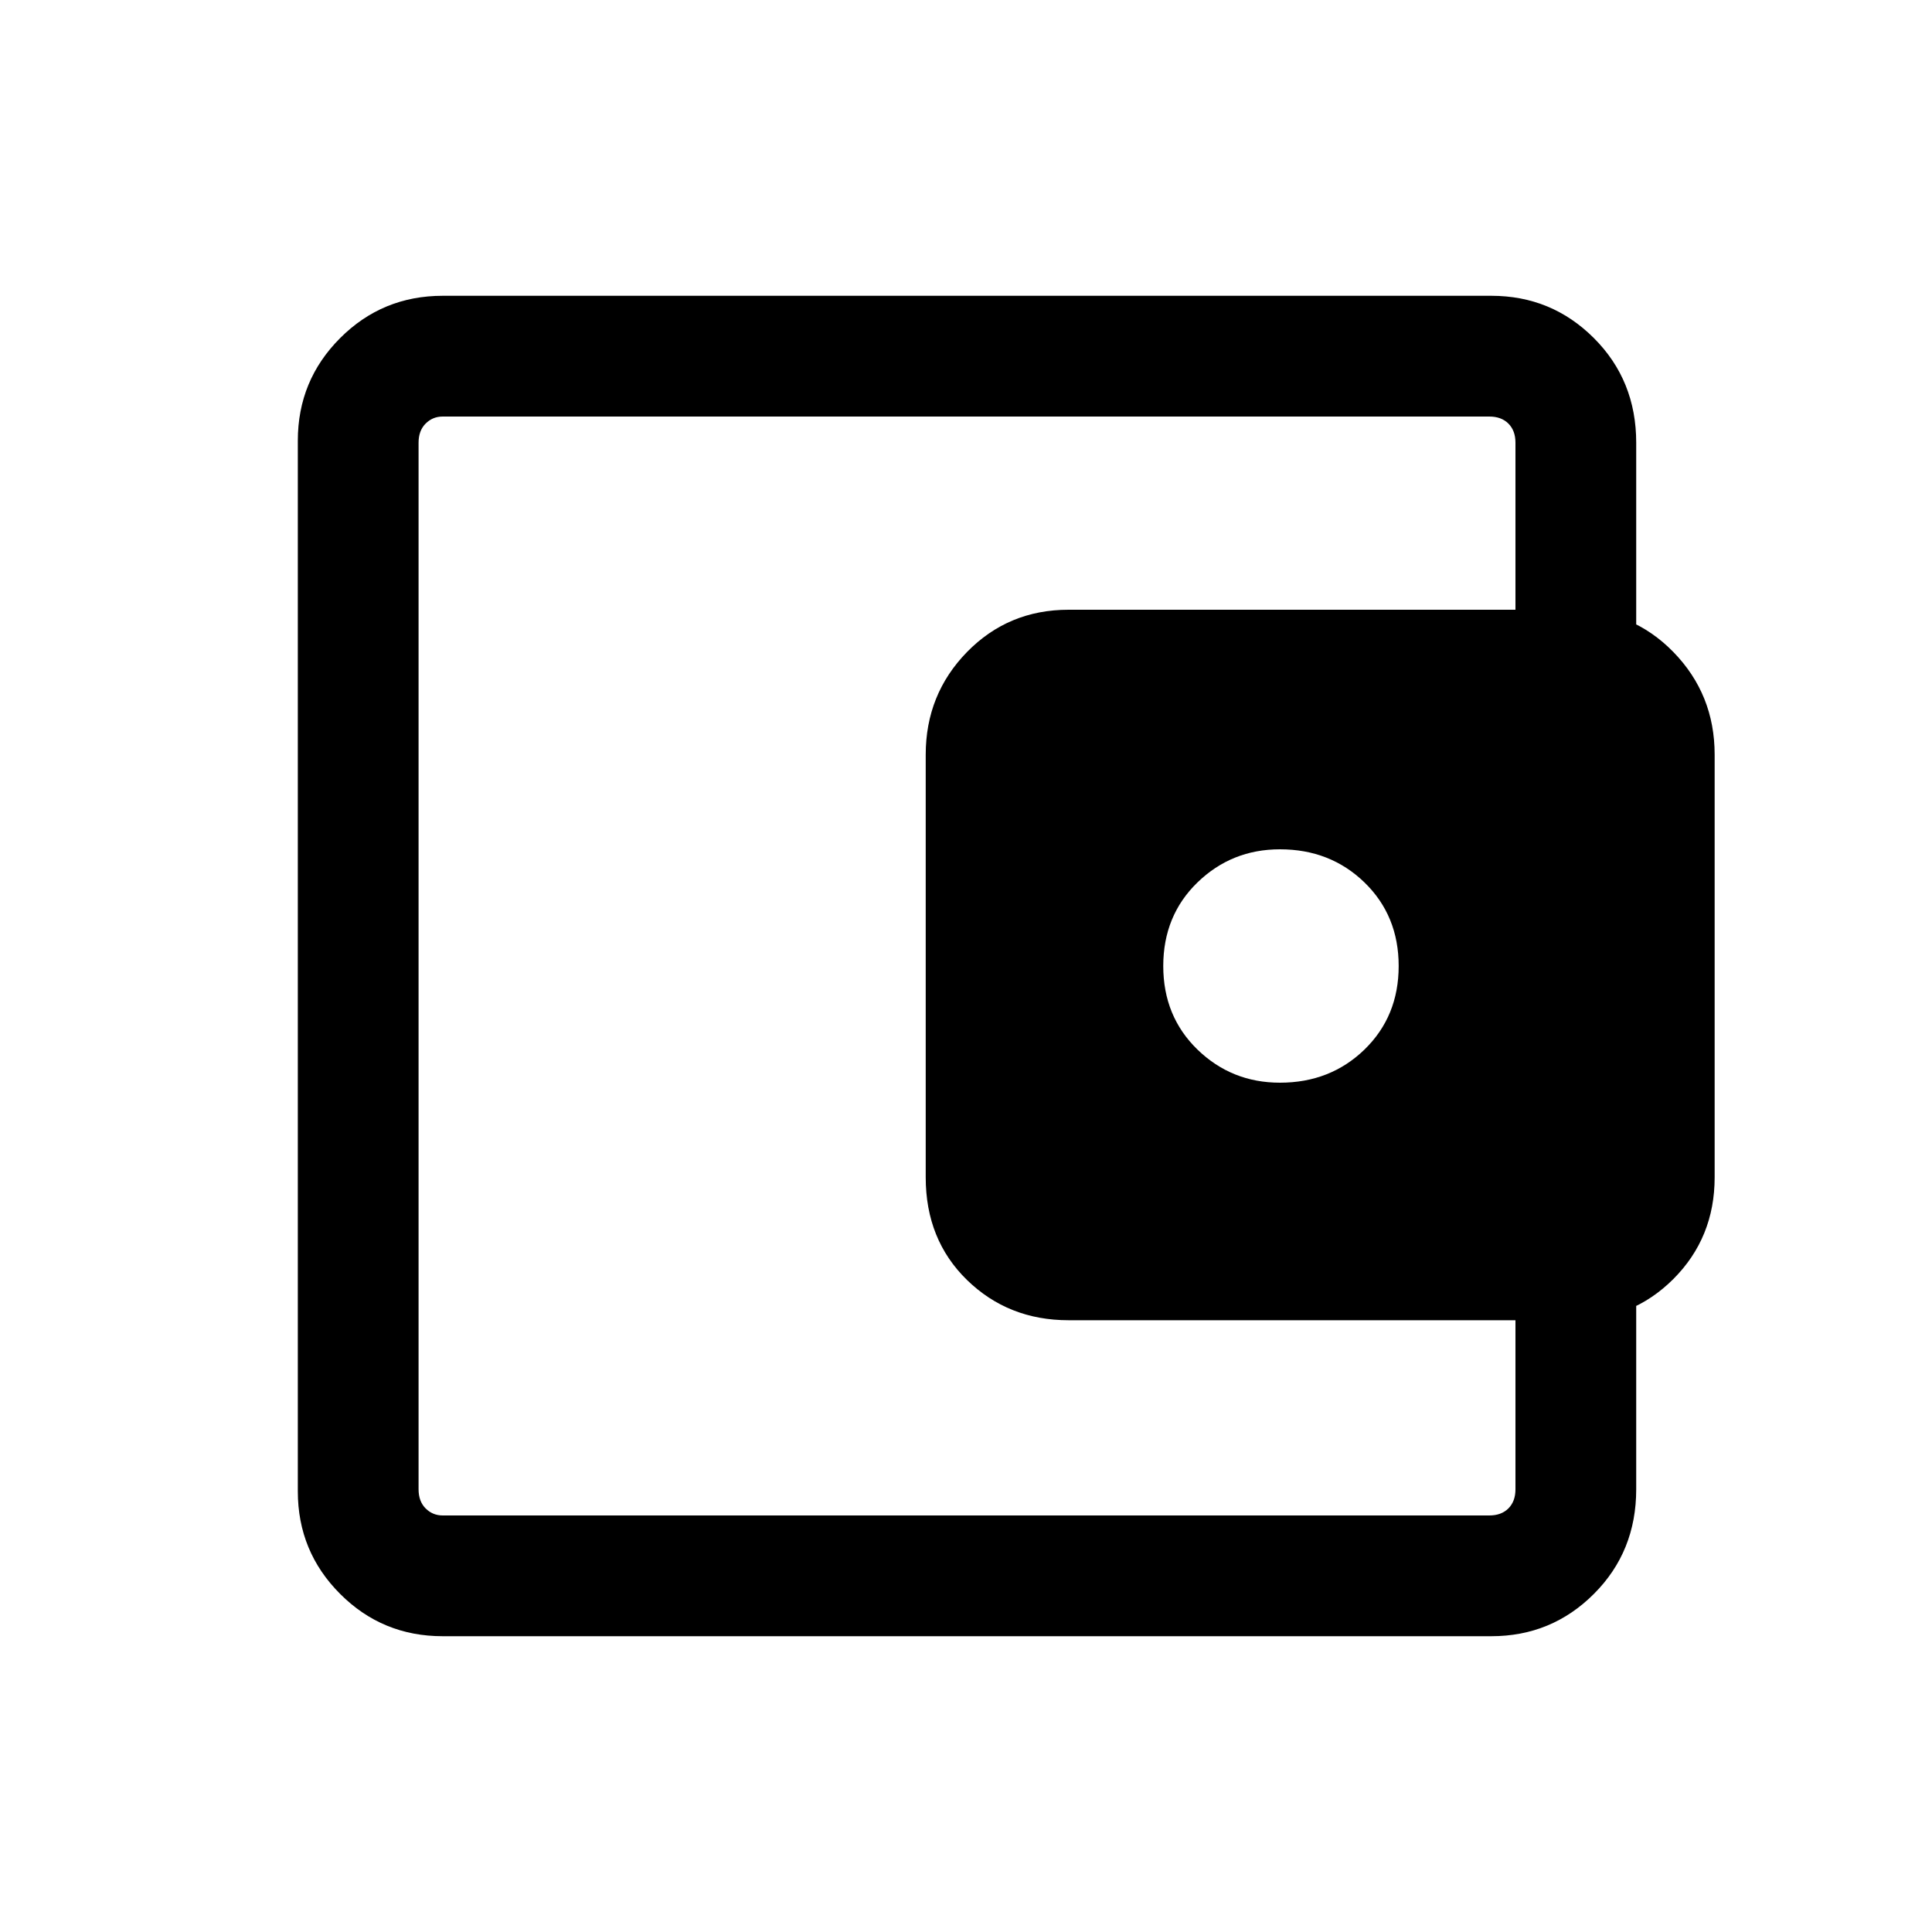 <svg xmlns="http://www.w3.org/2000/svg" height="20" width="20"><path d="M13.25 11.208Q13.771 11.208 14.125 10.865Q14.479 10.521 14.479 10Q14.479 9.479 14.125 9.135Q13.771 8.792 13.25 8.792Q12.75 8.792 12.396 9.135Q12.042 9.479 12.042 10Q12.042 10.521 12.396 10.865Q12.75 11.208 13.25 11.208ZM4.333 14.708V15.292Q4.333 15.396 4.333 15.542Q4.333 15.688 4.333 15.688Q4.333 15.688 4.333 15.615Q4.333 15.542 4.333 15.417V4.583Q4.333 4.458 4.333 4.385Q4.333 4.312 4.333 4.312Q4.333 4.312 4.333 4.458Q4.333 4.604 4.333 4.708V5.292Q4.333 5.292 4.333 5.99Q4.333 6.688 4.333 7.812V12.188Q4.333 13.312 4.333 14.01Q4.333 14.708 4.333 14.708ZM4.583 16.938Q3.958 16.938 3.521 16.5Q3.083 16.062 3.083 15.438V4.562Q3.083 3.938 3.521 3.5Q3.958 3.062 4.583 3.062H15.438Q16.062 3.062 16.5 3.5Q16.938 3.938 16.938 4.583V6.75H15.688V4.583Q15.688 4.458 15.615 4.385Q15.542 4.312 15.417 4.312H4.583Q4.479 4.312 4.406 4.385Q4.333 4.458 4.333 4.583V15.417Q4.333 15.542 4.406 15.615Q4.479 15.688 4.583 15.688H15.417Q15.542 15.688 15.615 15.615Q15.688 15.542 15.688 15.417V13.229H16.938V15.417Q16.938 16.062 16.5 16.5Q16.062 16.938 15.438 16.938ZM11.062 13.667Q10.438 13.667 10.01 13.25Q9.583 12.833 9.583 12.188V7.812Q9.583 7.188 10.01 6.75Q10.438 6.312 11.062 6.312H16.271Q16.896 6.312 17.323 6.75Q17.75 7.188 17.75 7.812V12.188Q17.75 12.812 17.323 13.24Q16.896 13.667 16.271 13.667Z"/></svg>
